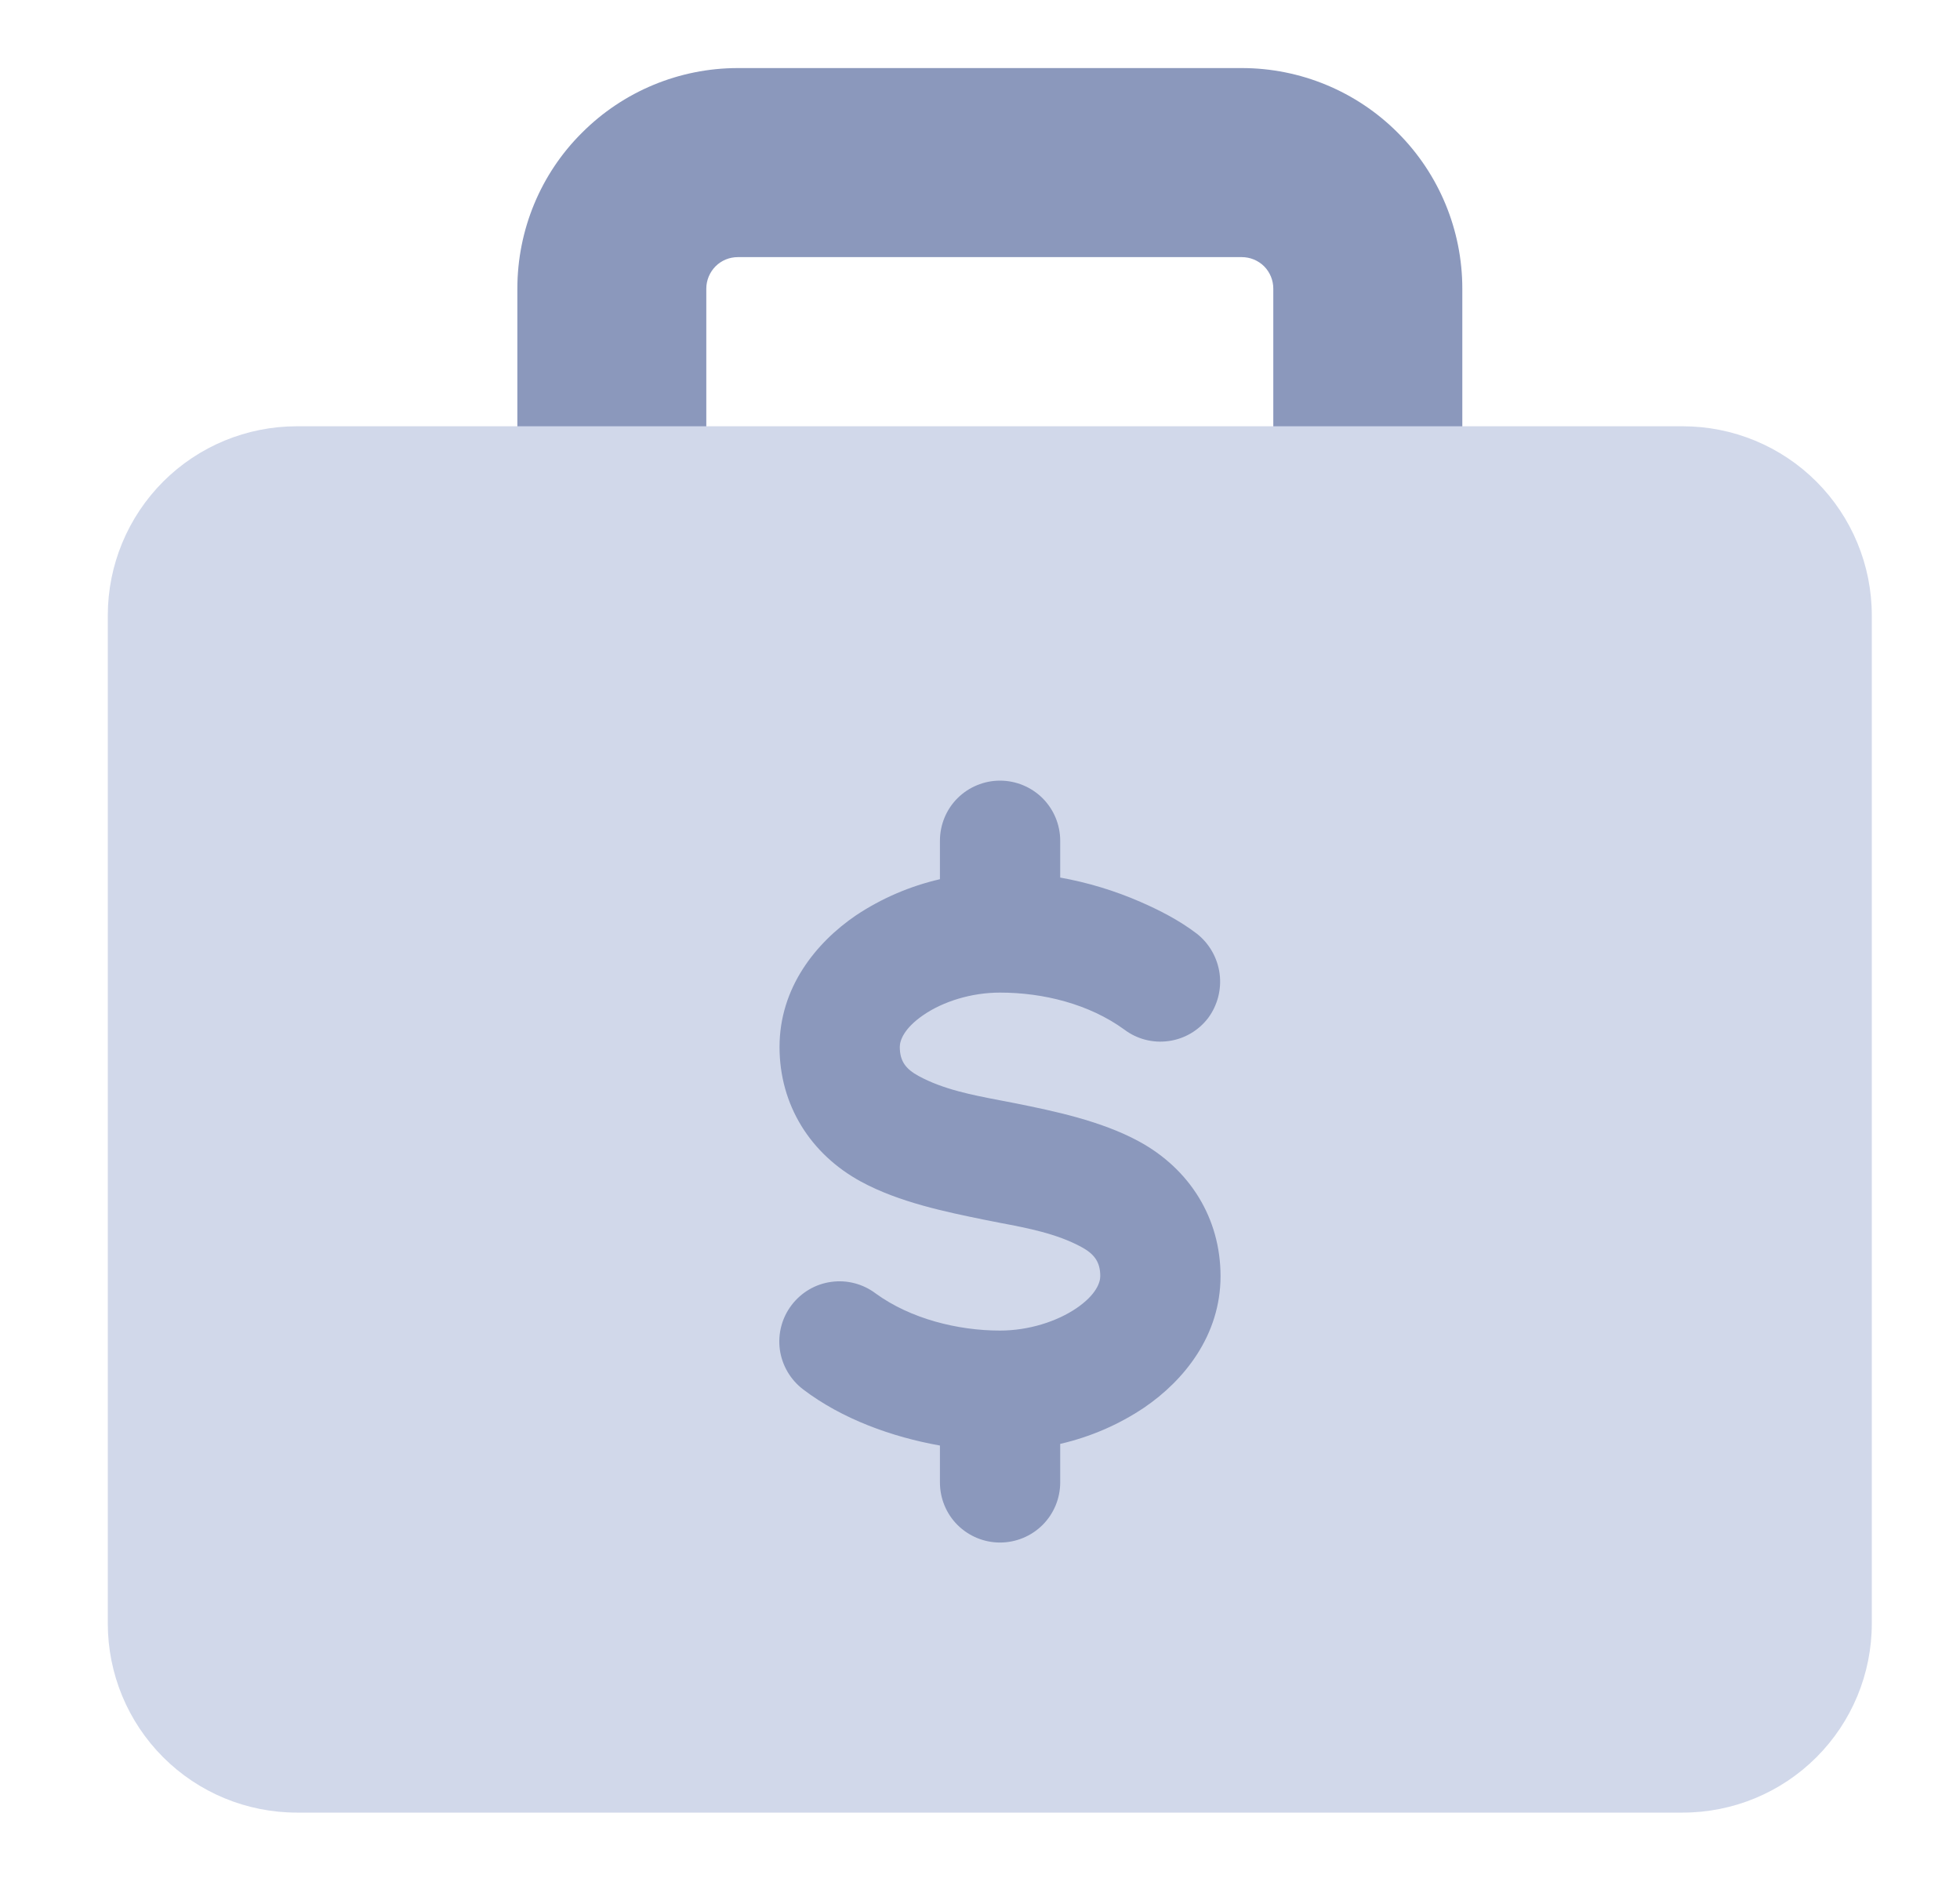 <svg width="25" height="24" viewBox="0 0 25 24" fill="none" xmlns="http://www.w3.org/2000/svg">
<path fill-rule="evenodd" clip-rule="evenodd" d="M7.423 1.693C7.95 1.165 8.665 0.868 9.411 0.868H15.84C16.585 0.868 17.301 1.164 17.828 1.692C18.356 2.219 18.652 2.935 18.652 3.681V6.895C18.652 7.215 18.525 7.521 18.299 7.747C18.073 7.973 17.766 8.1 17.447 8.1C17.127 8.1 16.82 7.973 16.594 7.747C16.368 7.521 16.241 7.215 16.241 6.895V3.681C16.241 3.574 16.199 3.472 16.124 3.396C16.048 3.321 15.946 3.279 15.84 3.279H9.411C9.304 3.279 9.202 3.321 9.127 3.396C9.052 3.472 9.009 3.574 9.009 3.681V6.895C9.009 7.215 8.882 7.521 8.656 7.747C8.43 7.973 8.124 8.1 7.804 8.1C7.484 8.1 7.178 7.973 6.952 7.747C6.726 7.521 6.599 7.215 6.599 6.895V3.681C6.599 2.935 6.894 2.218 7.423 1.693Z" fill="#8B98BC"/>
<path d="M3.786 5.436C3.146 5.436 2.533 5.69 2.081 6.142C1.629 6.595 1.375 7.208 1.375 7.847L1.375 20.704C1.375 21.344 1.629 21.957 2.081 22.409C2.533 22.861 3.146 23.115 3.786 23.115H21.464C22.104 23.115 22.717 22.861 23.169 22.409C23.621 21.957 23.875 21.344 23.875 20.704V7.847C23.875 7.208 23.621 6.595 23.169 6.142C22.717 5.69 22.104 5.436 21.464 5.436H3.786Z" fill="#D1D8EA"/>
<path d="M13.298 10.179C13.442 10.323 13.523 10.518 13.523 10.722V11.191C13.874 11.254 14.218 11.358 14.546 11.501C14.798 11.611 15.046 11.739 15.266 11.907C15.425 12.032 15.529 12.215 15.556 12.415C15.583 12.616 15.53 12.82 15.41 12.982C15.287 13.143 15.106 13.249 14.905 13.276C14.705 13.304 14.501 13.251 14.34 13.129C13.891 12.803 13.307 12.658 12.755 12.658C12.388 12.658 12.03 12.772 11.781 12.942C11.526 13.116 11.477 13.272 11.477 13.351C11.477 13.536 11.557 13.634 11.716 13.721C12.031 13.893 12.402 13.964 12.757 14.032L12.964 14.072C13.434 14.167 14.043 14.292 14.528 14.556C15.174 14.907 15.568 15.533 15.568 16.274C15.568 17.029 15.105 17.603 14.593 17.951C14.268 18.169 13.905 18.325 13.523 18.413V18.904C13.523 19.108 13.442 19.303 13.298 19.447C13.154 19.59 12.959 19.671 12.755 19.671C12.552 19.671 12.357 19.59 12.213 19.447C12.069 19.303 11.989 19.108 11.989 18.904V18.434C11.38 18.326 10.74 18.096 10.244 17.718C10.082 17.595 9.975 17.412 9.947 17.211C9.92 17.009 9.973 16.805 10.097 16.643C10.22 16.481 10.402 16.374 10.603 16.347C10.805 16.319 11.009 16.373 11.171 16.496C11.615 16.818 12.217 16.968 12.755 16.968C13.122 16.968 13.481 16.852 13.73 16.683C13.985 16.509 14.034 16.352 14.034 16.274C14.034 16.089 13.954 15.99 13.795 15.903C13.48 15.732 13.109 15.661 12.754 15.594L12.547 15.553C12.078 15.457 11.468 15.333 10.983 15.069C10.337 14.718 9.943 14.092 9.943 13.351C9.943 12.595 10.406 12.022 10.918 11.673C11.244 11.456 11.607 11.3 11.989 11.212V10.722C11.989 10.518 12.069 10.323 12.213 10.179C12.357 10.036 12.552 9.955 12.755 9.955C12.959 9.955 13.154 10.036 13.298 10.179Z" fill="#8B98BC"/>
</svg>

